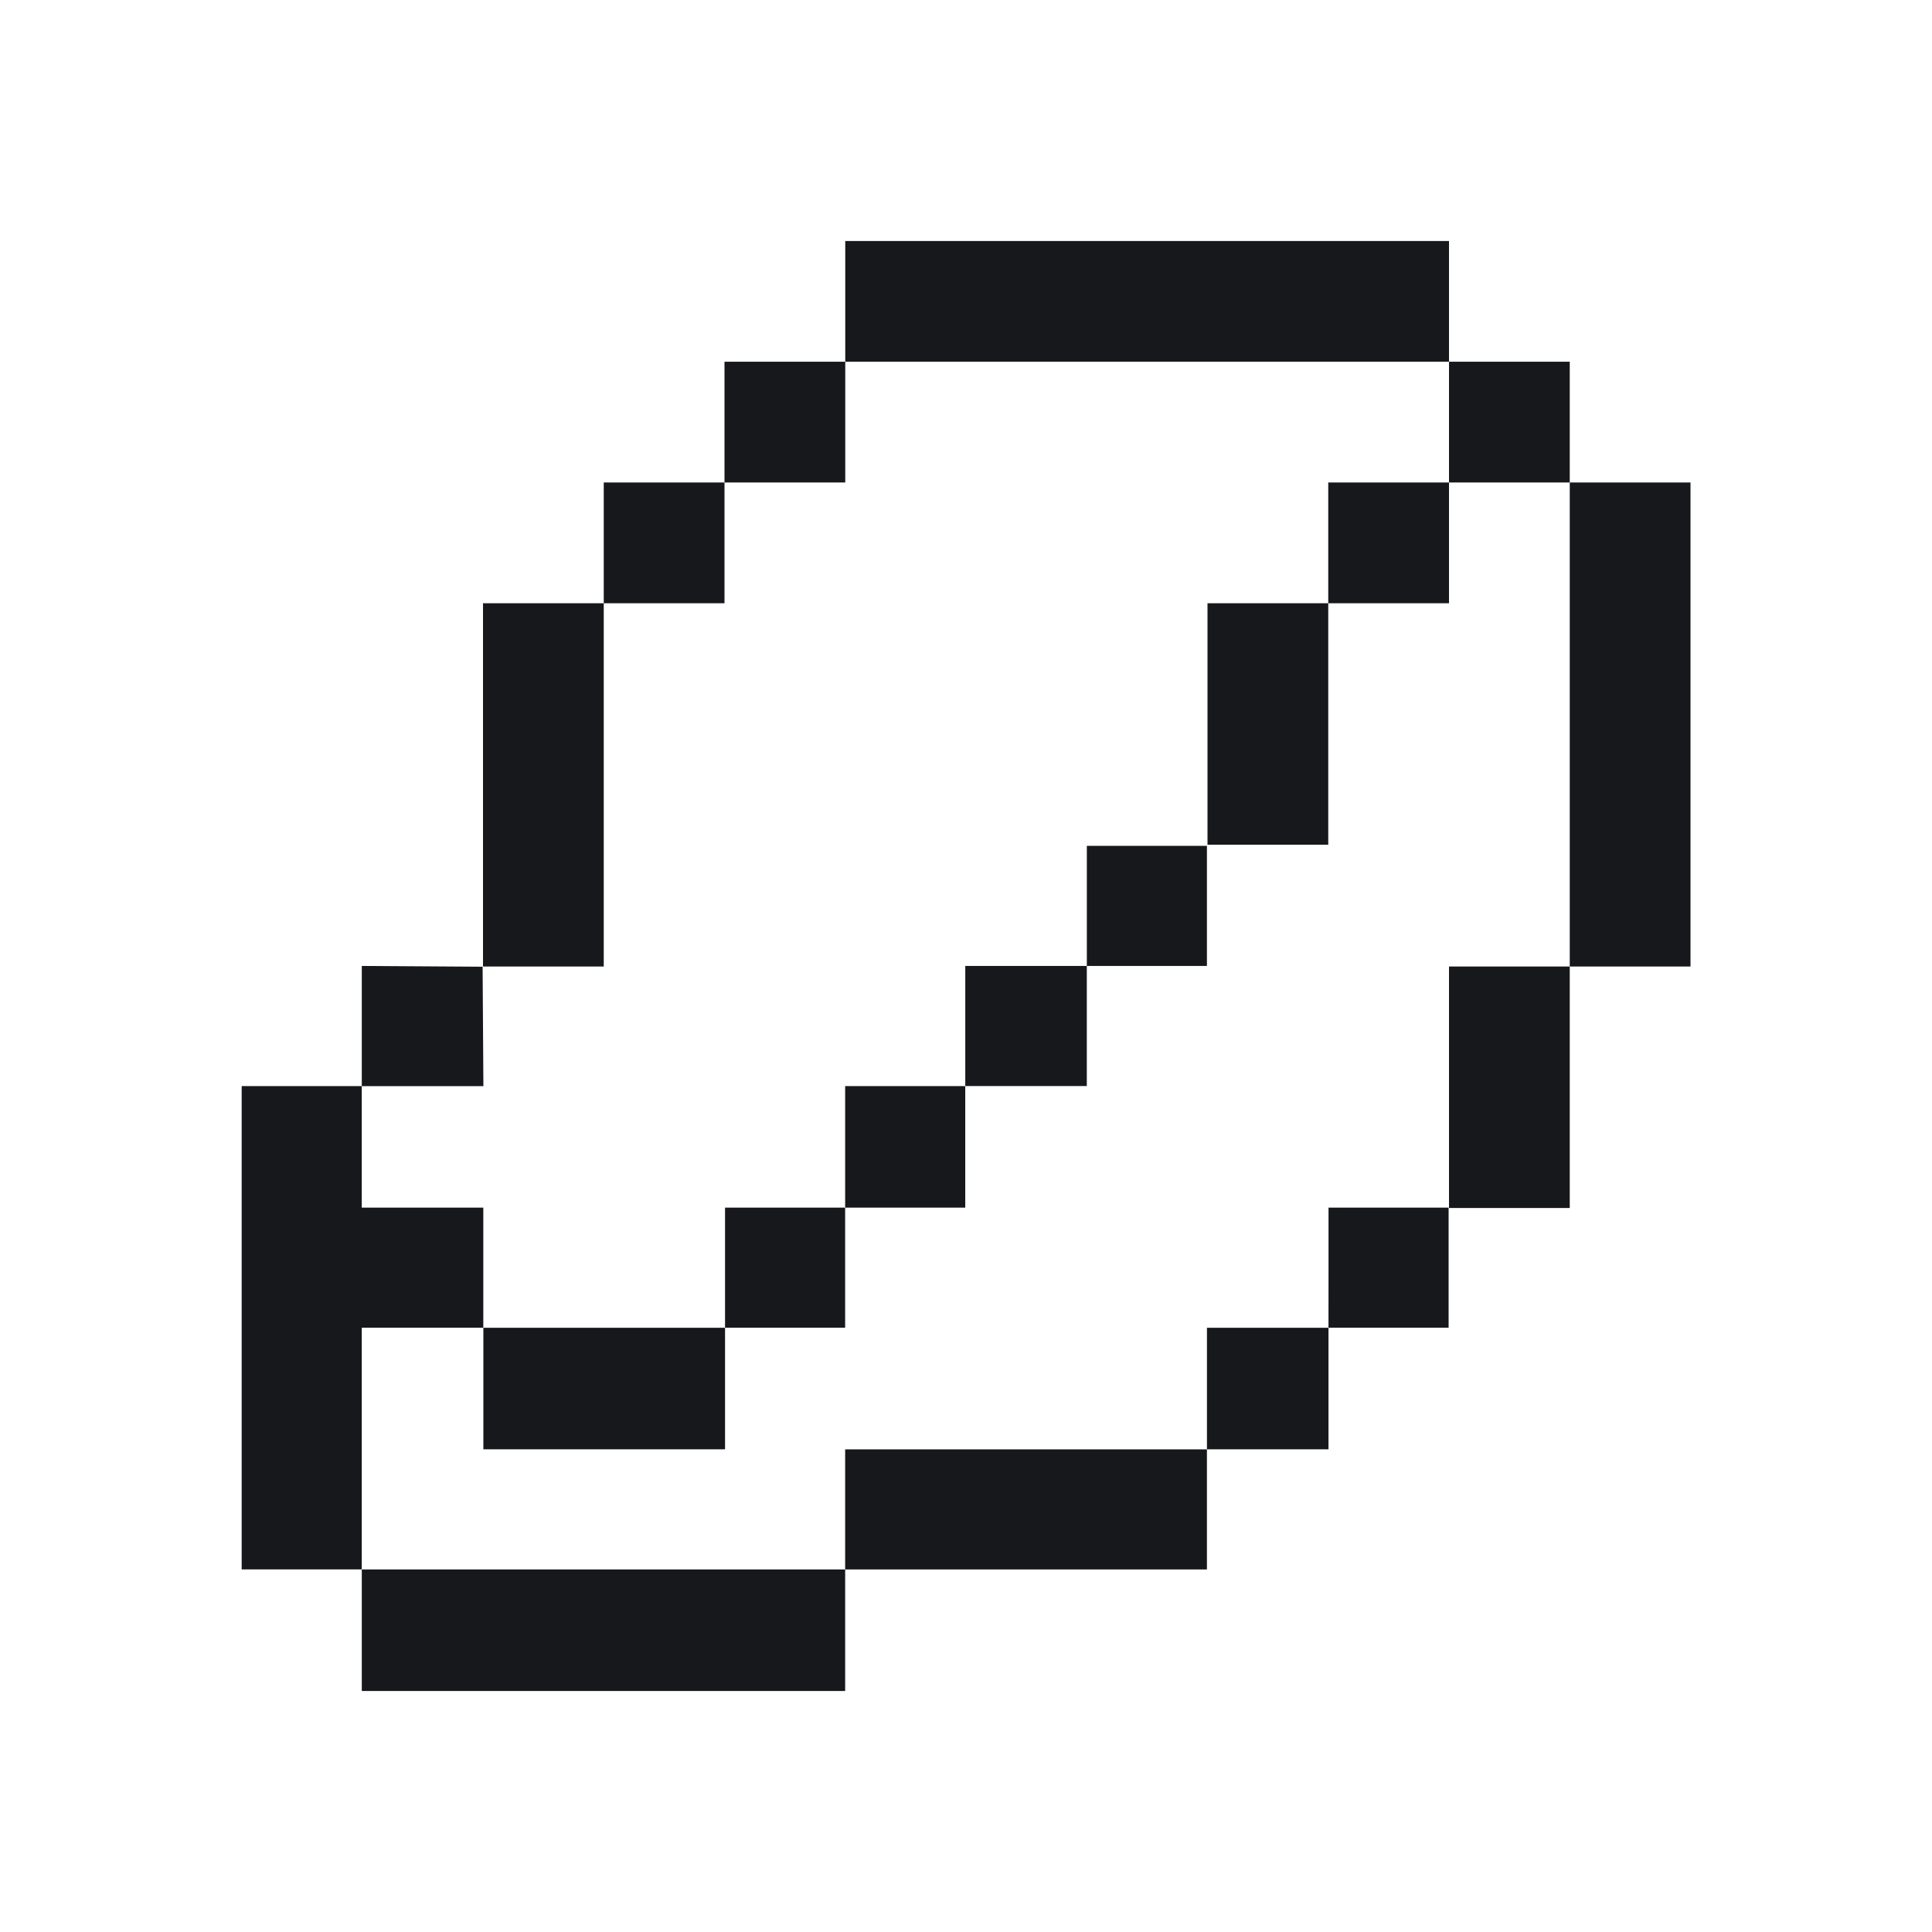 <?xml version="1.0" encoding="UTF-8" standalone="no"?>
<!-- Created with Inkscape (http://www.inkscape.org/) -->

<svg
   version="1.1"
   id="svg1261"
   width="64"
   height="64"
   viewBox="0 0 64 64"
   sodipodi:docname="empty_slot_lapis_lazuli.svg"
   inkscape:version="1.3 (0e150ed6c4, 2023-07-21)"
   xml:space="preserve"
   xmlns:inkscape="http://www.inkscape.org/namespaces/inkscape"
   xmlns:sodipodi="http://sodipodi.sourceforge.net/DTD/sodipodi-0.dtd"
   xmlns="http://www.w3.org/2000/svg"
   xmlns:svg="http://www.w3.org/2000/svg"><defs
     id="defs1265" /><sodipodi:namedview
     id="namedview1263"
     pagecolor="#505050"
     bordercolor="#eeeeee"
     borderopacity="1"
     inkscape:showpageshadow="0"
     inkscape:pageopacity="0"
     inkscape:pagecheckerboard="0"
     inkscape:deskcolor="#505050"
     showgrid="true"
     inkscape:zoom="20.85965"
     inkscape:cx="28.499999"
     inkscape:cy="37.632463"
     inkscape:window-width="3470"
     inkscape:window-height="1440"
     inkscape:window-x="0"
     inkscape:window-y="0"
     inkscape:window-maximized="0"
     inkscape:current-layer="svg1261"><inkscape:grid
       type="xygrid"
       id="grid1388"
       snapvisiblegridlinesonly="true"
       originx="0"
       originy="0"
       spacingy="1"
       spacingx="1"
       units="px"
       visible="true"
       empspacing="4" /></sodipodi:namedview><path
     id="path20"
     style="fill:#17181c;fill-rule:evenodd;stroke-width:0.096;stroke-linecap:square;stroke-linejoin:round;stroke-miterlimit:0"
     d="m 27.997,50.001 v -1.989 h 5.992 5.992 v 1.989 1.989 h -5.992 -5.992 z m -16.012,4.003 v -2.013 h 8.006 8.006 v 2.013 2.013 h -8.006 -8.006 z m 4.027,-8.006 v -2.013 h 4.003 4.003 v 2.013 2.013 H 20.015 16.012 Z M 8.006,43.984 v -8.006 h 1.989 1.989 v 2.013 2.013 h 2.013 2.013 v 1.989 1.989 h -2.013 -2.013 v 4.003 4.003 H 9.995 8.006 Z m 3.979,-9.996 v -1.99 l 2.001,0.013 2.001,0.013 0.013,1.978 0.013,1.978 h -2.014 -2.014 z m 12.033,8.006 v -1.989 h 1.989 1.989 v 1.989 1.989 h -1.989 -1.989 z m 3.979,-4.003 v -2.013 h 1.989 1.989 v 2.013 2.013 h -1.989 -1.989 z m 3.979,-4.003 v -1.989 h 2.013 2.013 v 1.989 1.989 h -2.013 -2.013 z m 4.027,-3.979 v -1.989 h 1.989 1.989 v 1.989 1.989 h -1.989 -1.989 z m 3.979,15.988 v -2.013 h 2.013 2.013 v 2.013 2.013 h -2.013 -2.013 z m 4.027,-4.003 v -1.989 h 1.989 1.989 v 1.989 1.989 H 45.998 44.008 Z M 48,36.017 v -4 h 2 2 v 4 4 H 50 48 Z M 40,23.983 v -4 h 2 2 v 4 4 H 42 40 Z M 52,24 v -8.017 h 2 2 V 24 32.017 h -2 -2 z m -8,-6.017 v -2 h 2 2 v 2 2 h -2 -2 z m 4,-4 v -2 h 2 2 v 2 2 H 50 48 Z M 16,26 v -6.017 h 2 2 V 26 32.017 h -2 -2 z m 4,-8.017 v -2 h 2 2 v 2 2 h -2 -2 z m 4,-4 v -2 h 2 2 v 2 2 h -2 -2 z m 4,-4 v -2 h 10 10 v 2 2 H 38 28 Z"
     inkscape:label="Lapis" /></svg>

